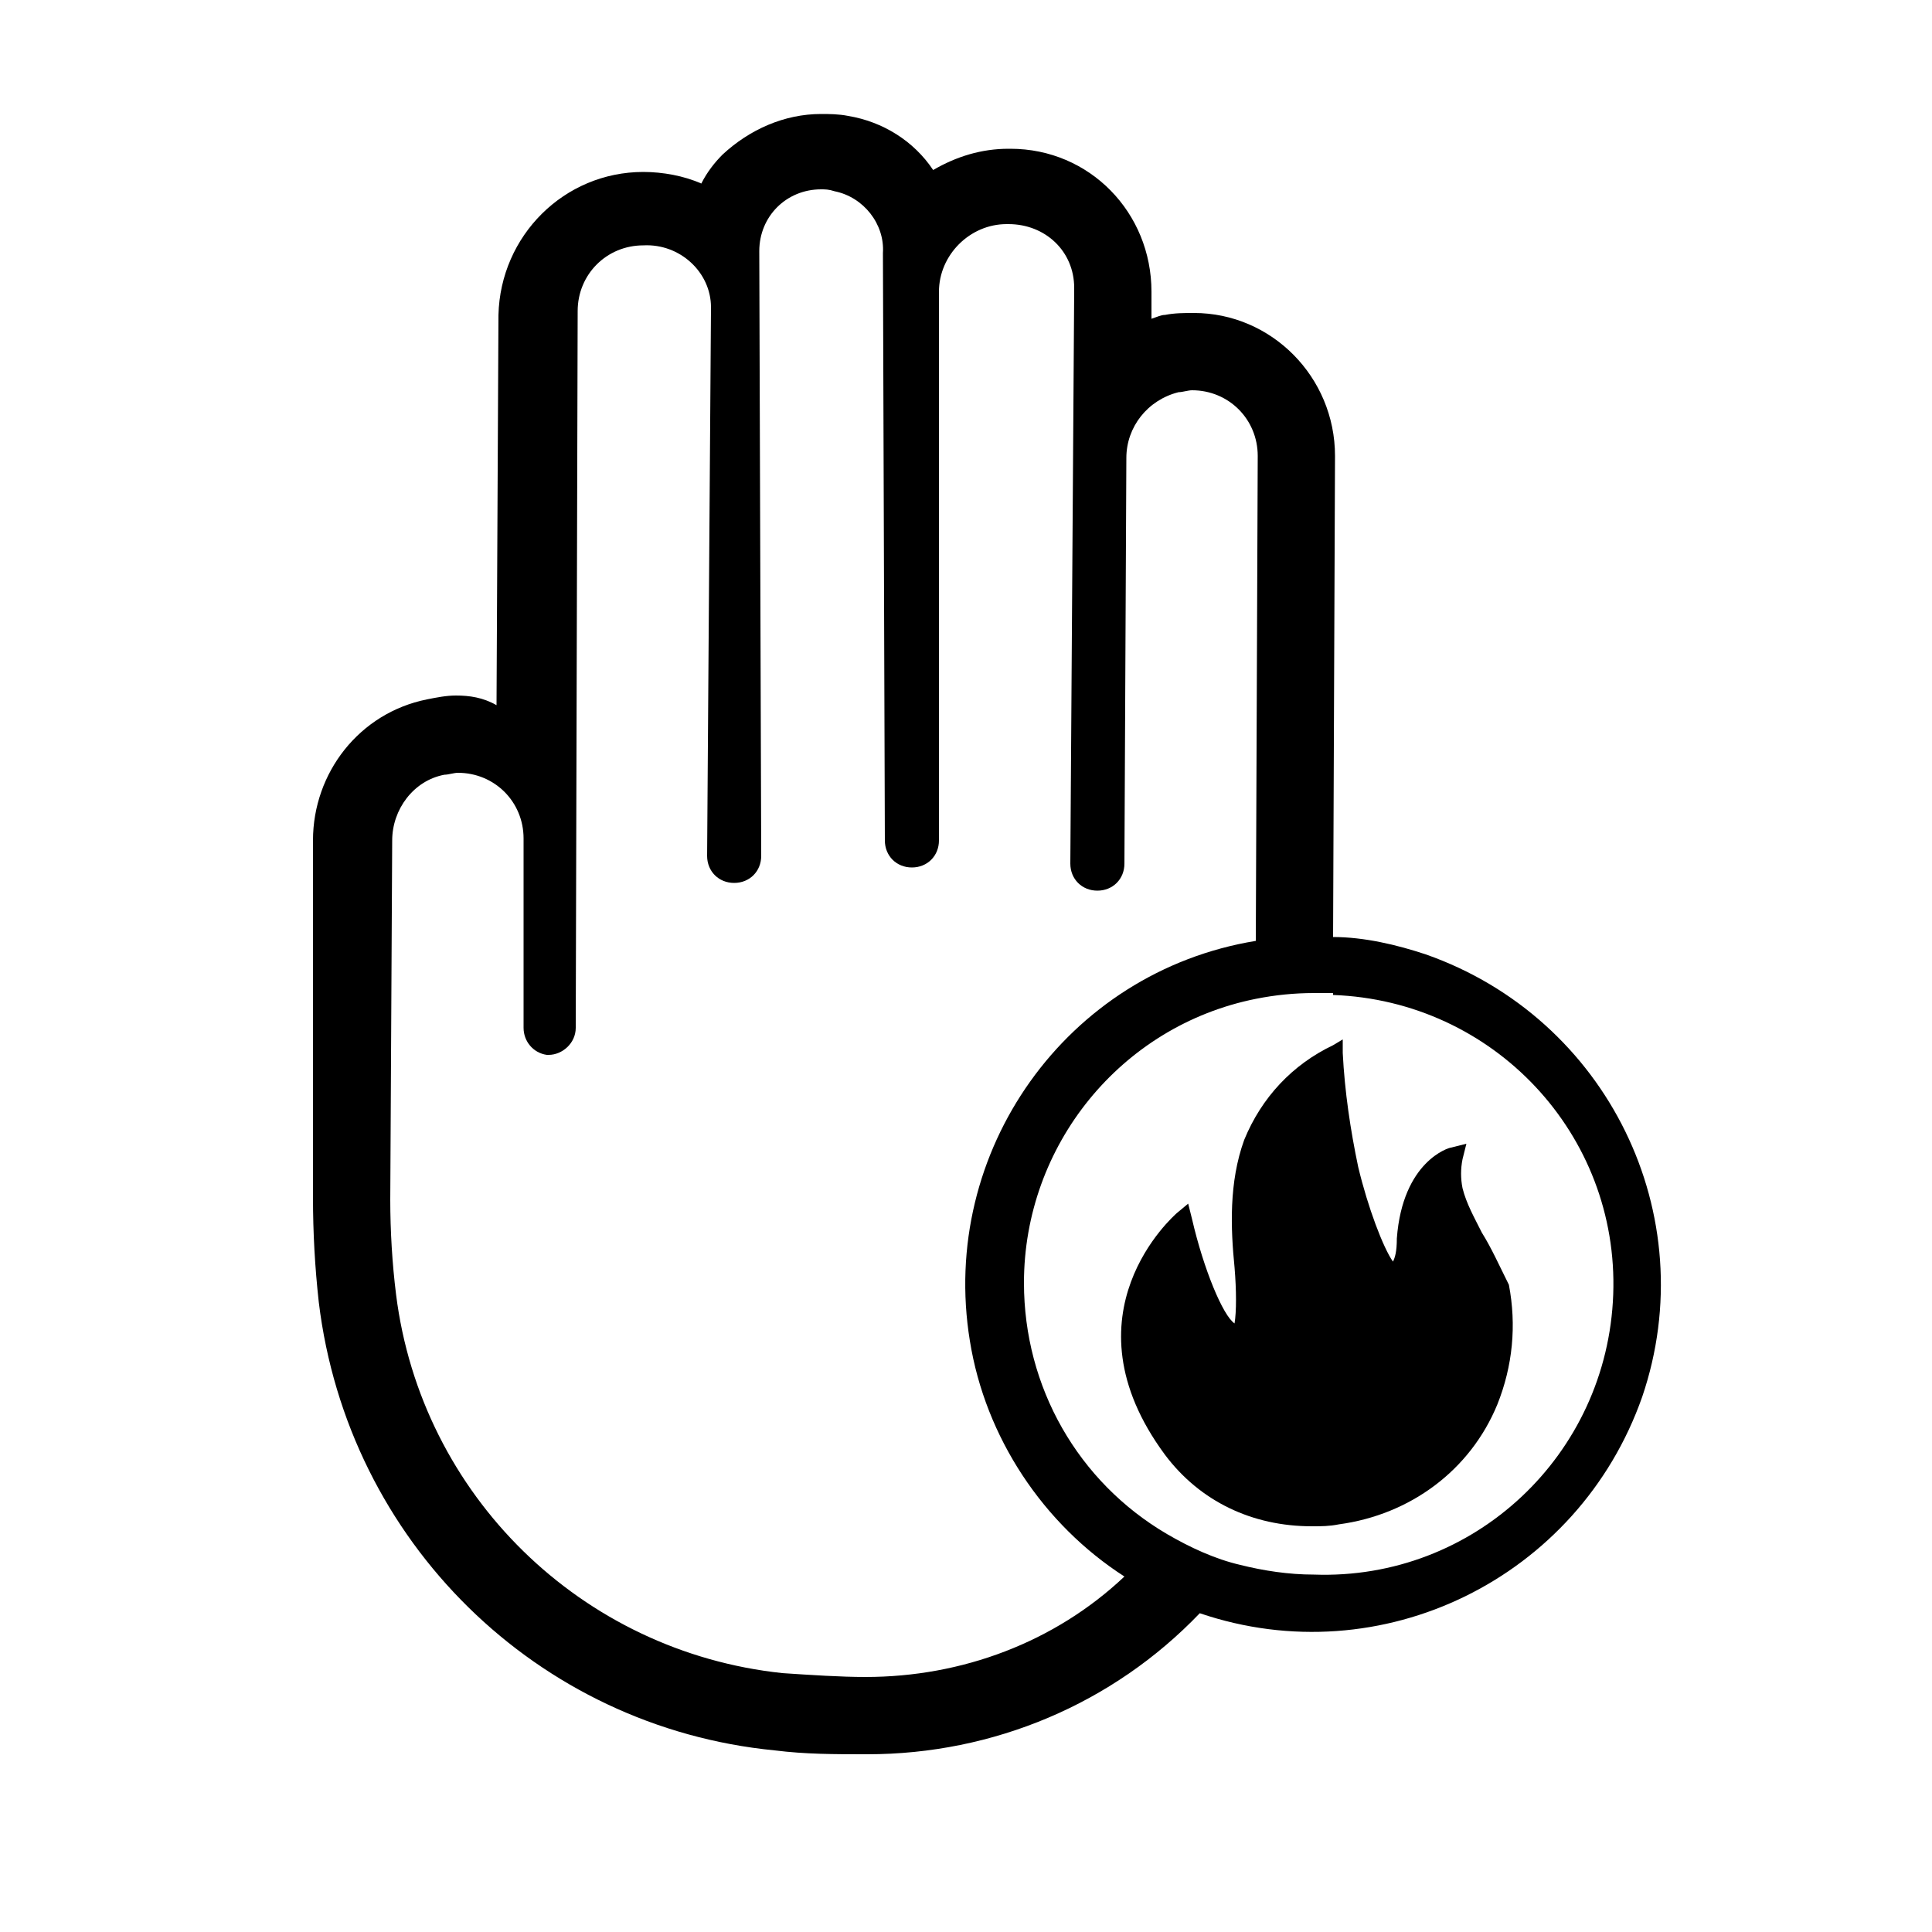 <?xml version="1.0" encoding="utf-8"?>
<!-- Generator: Adobe Illustrator 24.0.0, SVG Export Plug-In . SVG Version: 6.00 Build 0)  -->
<svg version="1.1" id="Layer_1" xmlns="http://www.w3.org/2000/svg" xmlns:xlink="http://www.w3.org/1999/xlink" x="0px" y="0px"
	 viewBox="0 0 100 100" style="enable-background:new 0 0 100 100;" xml:space="preserve">
<g>
	<path d="M73.8,49.4c-1.5-0.5-3.2-0.9-4.8-0.9v0l0.1-24.9c0-4.1-3.3-7.4-7.3-7.4c0,0,0,0,0,0c-0.5,0-1,0-1.5,0.1
		c-0.2,0-0.4,0.1-0.7,0.2v-1.4c0-4.1-3.2-7.4-7.3-7.4c0,0,0,0,0,0h-0.1c-1.4,0-2.7,0.4-3.9,1.1c-1-1.5-2.6-2.5-4.4-2.8
		c-0.5-0.1-1-0.1-1.4-0.1c-1.9,0-3.7,0.8-5.1,2.1c-0.4,0.4-0.8,0.9-1.1,1.5c-0.9-0.4-2-0.6-3-0.6c-4.1,0-7.4,3.3-7.5,7.4l-0.1,20.2
		C25,36.1,24.3,36,23.6,36c-0.5,0-1,0.1-1.5,0.2c-3.5,0.7-5.9,3.8-5.9,7.3L16.2,62c0,1.8,0.1,3.6,0.3,5.4
		C18,79.8,27.8,89.4,40.1,90.6c1.6,0.2,3.1,0.2,4.7,0.2h0.1c6.5,0,12.7-2.6,17.2-7.3c0,0,0,0,0,0c9.4,3.2,19.6-1.8,22.9-11.2
		C88.2,62.9,83.2,52.7,73.8,49.4z M44.8,86.8c-1.3,0-2.8-0.1-4.3-0.2C30.1,85.5,21.8,77.4,20.5,67c-0.2-1.6-0.3-3.3-0.3-4.9
		l0.1-18.6c0-1.6,1.1-3.1,2.7-3.4c0.2,0,0.5-0.1,0.7-0.1c1.9,0,3.4,1.5,3.4,3.4v9.8c0,0.7,0.5,1.3,1.2,1.4h0.1
		c0.7,0,1.4-0.6,1.4-1.4l0.1-37.1c0-1.9,1.5-3.4,3.4-3.4c1.9-0.1,3.5,1.4,3.5,3.2c0,0,0,0,0,0.1l-0.2,28.3c0,0.8,0.6,1.4,1.4,1.4
		c0,0,0,0,0,0c0.8,0,1.4-0.6,1.4-1.4c0,0,0-0.1,0-0.1l-0.1-31.2c0-1.8,1.4-3.2,3.2-3.2c0,0,0,0,0,0c0.2,0,0.4,0,0.7,0.1
		c1.5,0.3,2.6,1.7,2.5,3.2l0.1,30.4c0,0.8,0.6,1.4,1.4,1.4c0.8,0,1.4-0.6,1.4-1.4V15.1c0-1.9,1.6-3.5,3.5-3.5c0,0,0,0,0,0h0.1
		c1.9,0,3.4,1.4,3.4,3.3c0,0,0,0,0,0.1l-0.2,29.7c0,0.8,0.6,1.4,1.4,1.4c0,0,0,0,0,0c0.8,0,1.4-0.6,1.4-1.4l0.1-21
		c0-1.6,1.1-3,2.7-3.4c0.2,0,0.5-0.1,0.7-0.1c1.9,0,3.4,1.5,3.4,3.4c0,0,0,0,0,0L65,48.7v0c-9.8,1.6-16.4,10.9-14.8,20.7
		c0.8,5,3.8,9.5,8,12.2C54.6,85,49.8,86.8,44.8,86.8L44.8,86.8z M68,81.5c-1.3,0-2.6-0.2-3.8-0.5c-1.3-0.3-2.6-0.9-3.8-1.6
		c0,0,0,0,0,0c-4.6-2.7-7.4-7.6-7.4-13c0-7.1,5-13.3,12-14.7v0c1-0.2,2-0.3,3-0.3c0.3,0,0.7,0,1,0v0.1c8.3,0.3,14.8,7.2,14.5,15.5
		C83.2,75.3,76.3,81.8,68,81.5z"/>
	<path d="M76.7,63.8c-0.4-0.8-0.8-1.5-1-2.3c-0.1-0.5-0.1-1,0-1.5l0.2-0.8l-0.8,0.2c-0.1,0-2.5,0.7-2.8,4.7c0,0.7-0.1,1-0.2,1.2
		c-0.5-0.7-1.3-2.8-1.8-4.9c-0.4-1.9-0.7-3.9-0.8-5.9l0-0.7L69,54.1c-2.1,1-3.7,2.7-4.6,4.9c-0.8,2.2-0.7,4.6-0.5,6.6
		c0.1,1.2,0.1,2.3,0,2.9c-0.6-0.4-1.6-2.8-2.2-5.4l-0.2-0.8l-0.6,0.5c-0.1,0.1-6,5.2-0.6,12.5c1.8,2.4,4.5,3.7,7.6,3.7
		c0.5,0,0.9,0,1.4-0.1c3.7-0.5,6.8-2.8,8.2-6.2c0.8-2,1-4.1,0.6-6.2C77.6,65.5,77.2,64.6,76.7,63.8z"/>
</g>
</svg>
